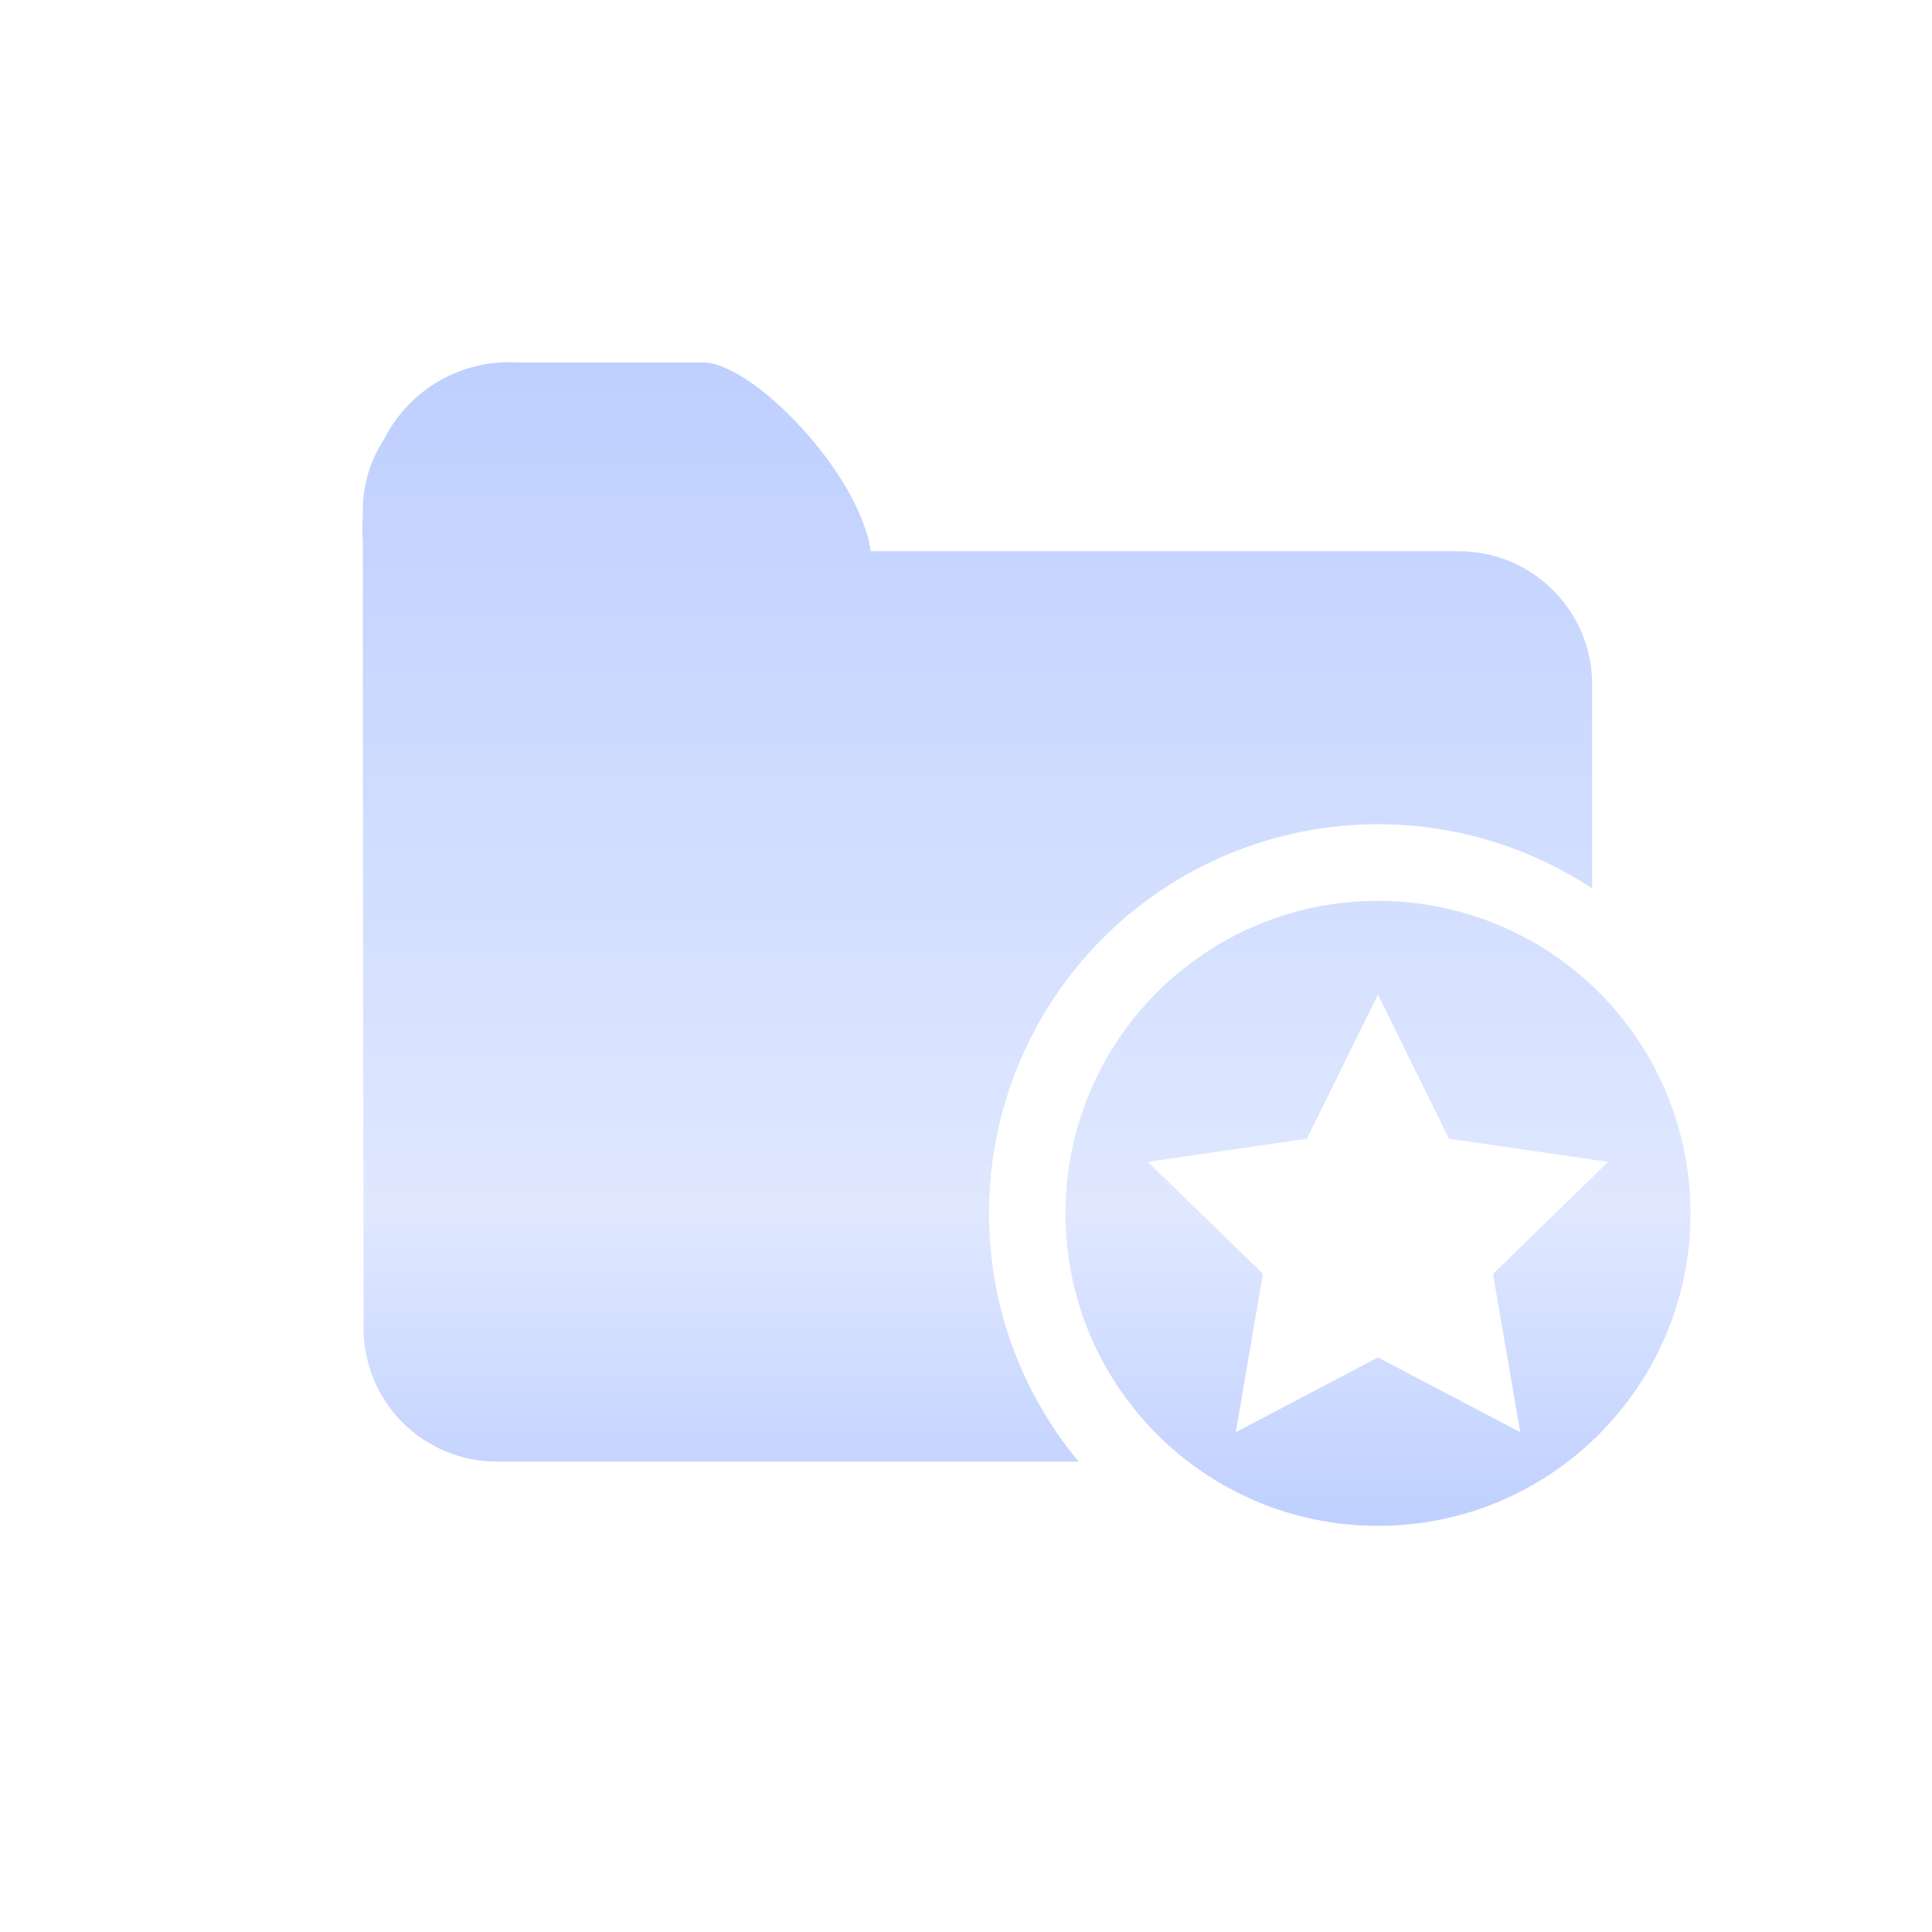 <?xml version="1.0" encoding="UTF-8"?>
<svg width="32px" height="32px" viewBox="0 0 32 32" version="1.1" xmlns="http://www.w3.org/2000/svg" xmlns:xlink="http://www.w3.org/1999/xlink">
    <!-- Generator: Sketch 63.1 (92452) - https://sketch.com -->
    <title>设计成果</title>
    <desc>Created with Sketch.</desc>
    <defs>
        <linearGradient x1="50%" y1="0%" x2="50%" y2="100%" id="linearGradient-1">
            <stop stop-color="#BECFFF" offset="0%"></stop>
            <stop stop-color="#E0E8FF" offset="72.994%"></stop>
            <stop stop-color="#BECFFF" offset="100%"></stop>
        </linearGradient>
    </defs>
    <g id="设计成果" stroke="none" stroke-width="1" fill="none" fill-rule="evenodd">
        <path d="M22.824,14.921 C24.197,14.921 25.514,15.466 26.484,16.437 C27.455,17.407 28,18.724 28,20.097 C28,22.955 25.683,25.273 22.824,25.273 C19.965,25.273 17.648,22.955 17.648,20.097 C17.648,17.238 19.965,14.921 22.824,14.921 Z M8.386,6 L8.557,6.003 L11.642,6.003 C12.465,6.003 14.236,7.833 14.423,9.13 L14.423,9.13 L24.163,9.13 C25.382,9.13 26.371,10.119 26.371,11.338 L26.371,11.338 L26.371,14.715 C24.392,13.41 21.855,13.298 19.768,14.422 C17.681,15.546 16.38,17.726 16.381,20.097 C16.379,21.599 16.905,23.054 17.865,24.208 L17.865,24.208 L8.229,24.208 C7.643,24.208 7.082,23.976 6.668,23.562 C6.254,23.147 6.022,22.586 6.022,22 L6.022,22 L6.01,12.423 L6.01,9.006 L6,8.766 L6.01,8.528 L6.01,8.451 C6.01,8.032 6.132,7.623 6.362,7.274 C6.777,6.452 7.638,5.953 8.557,6.003 Z M22.823,16.474 L21.646,18.861 L19.011,19.244 L20.918,21.098 L20.468,23.722 L22.824,22.483 L25.18,23.722 L24.729,21.101 L26.635,19.244 L24,18.861 L22.823,16.474 Z" id="形状结合" fill="url(#linearGradient-1)" fill-rule="nonzero"></path>
    </g>
</svg>